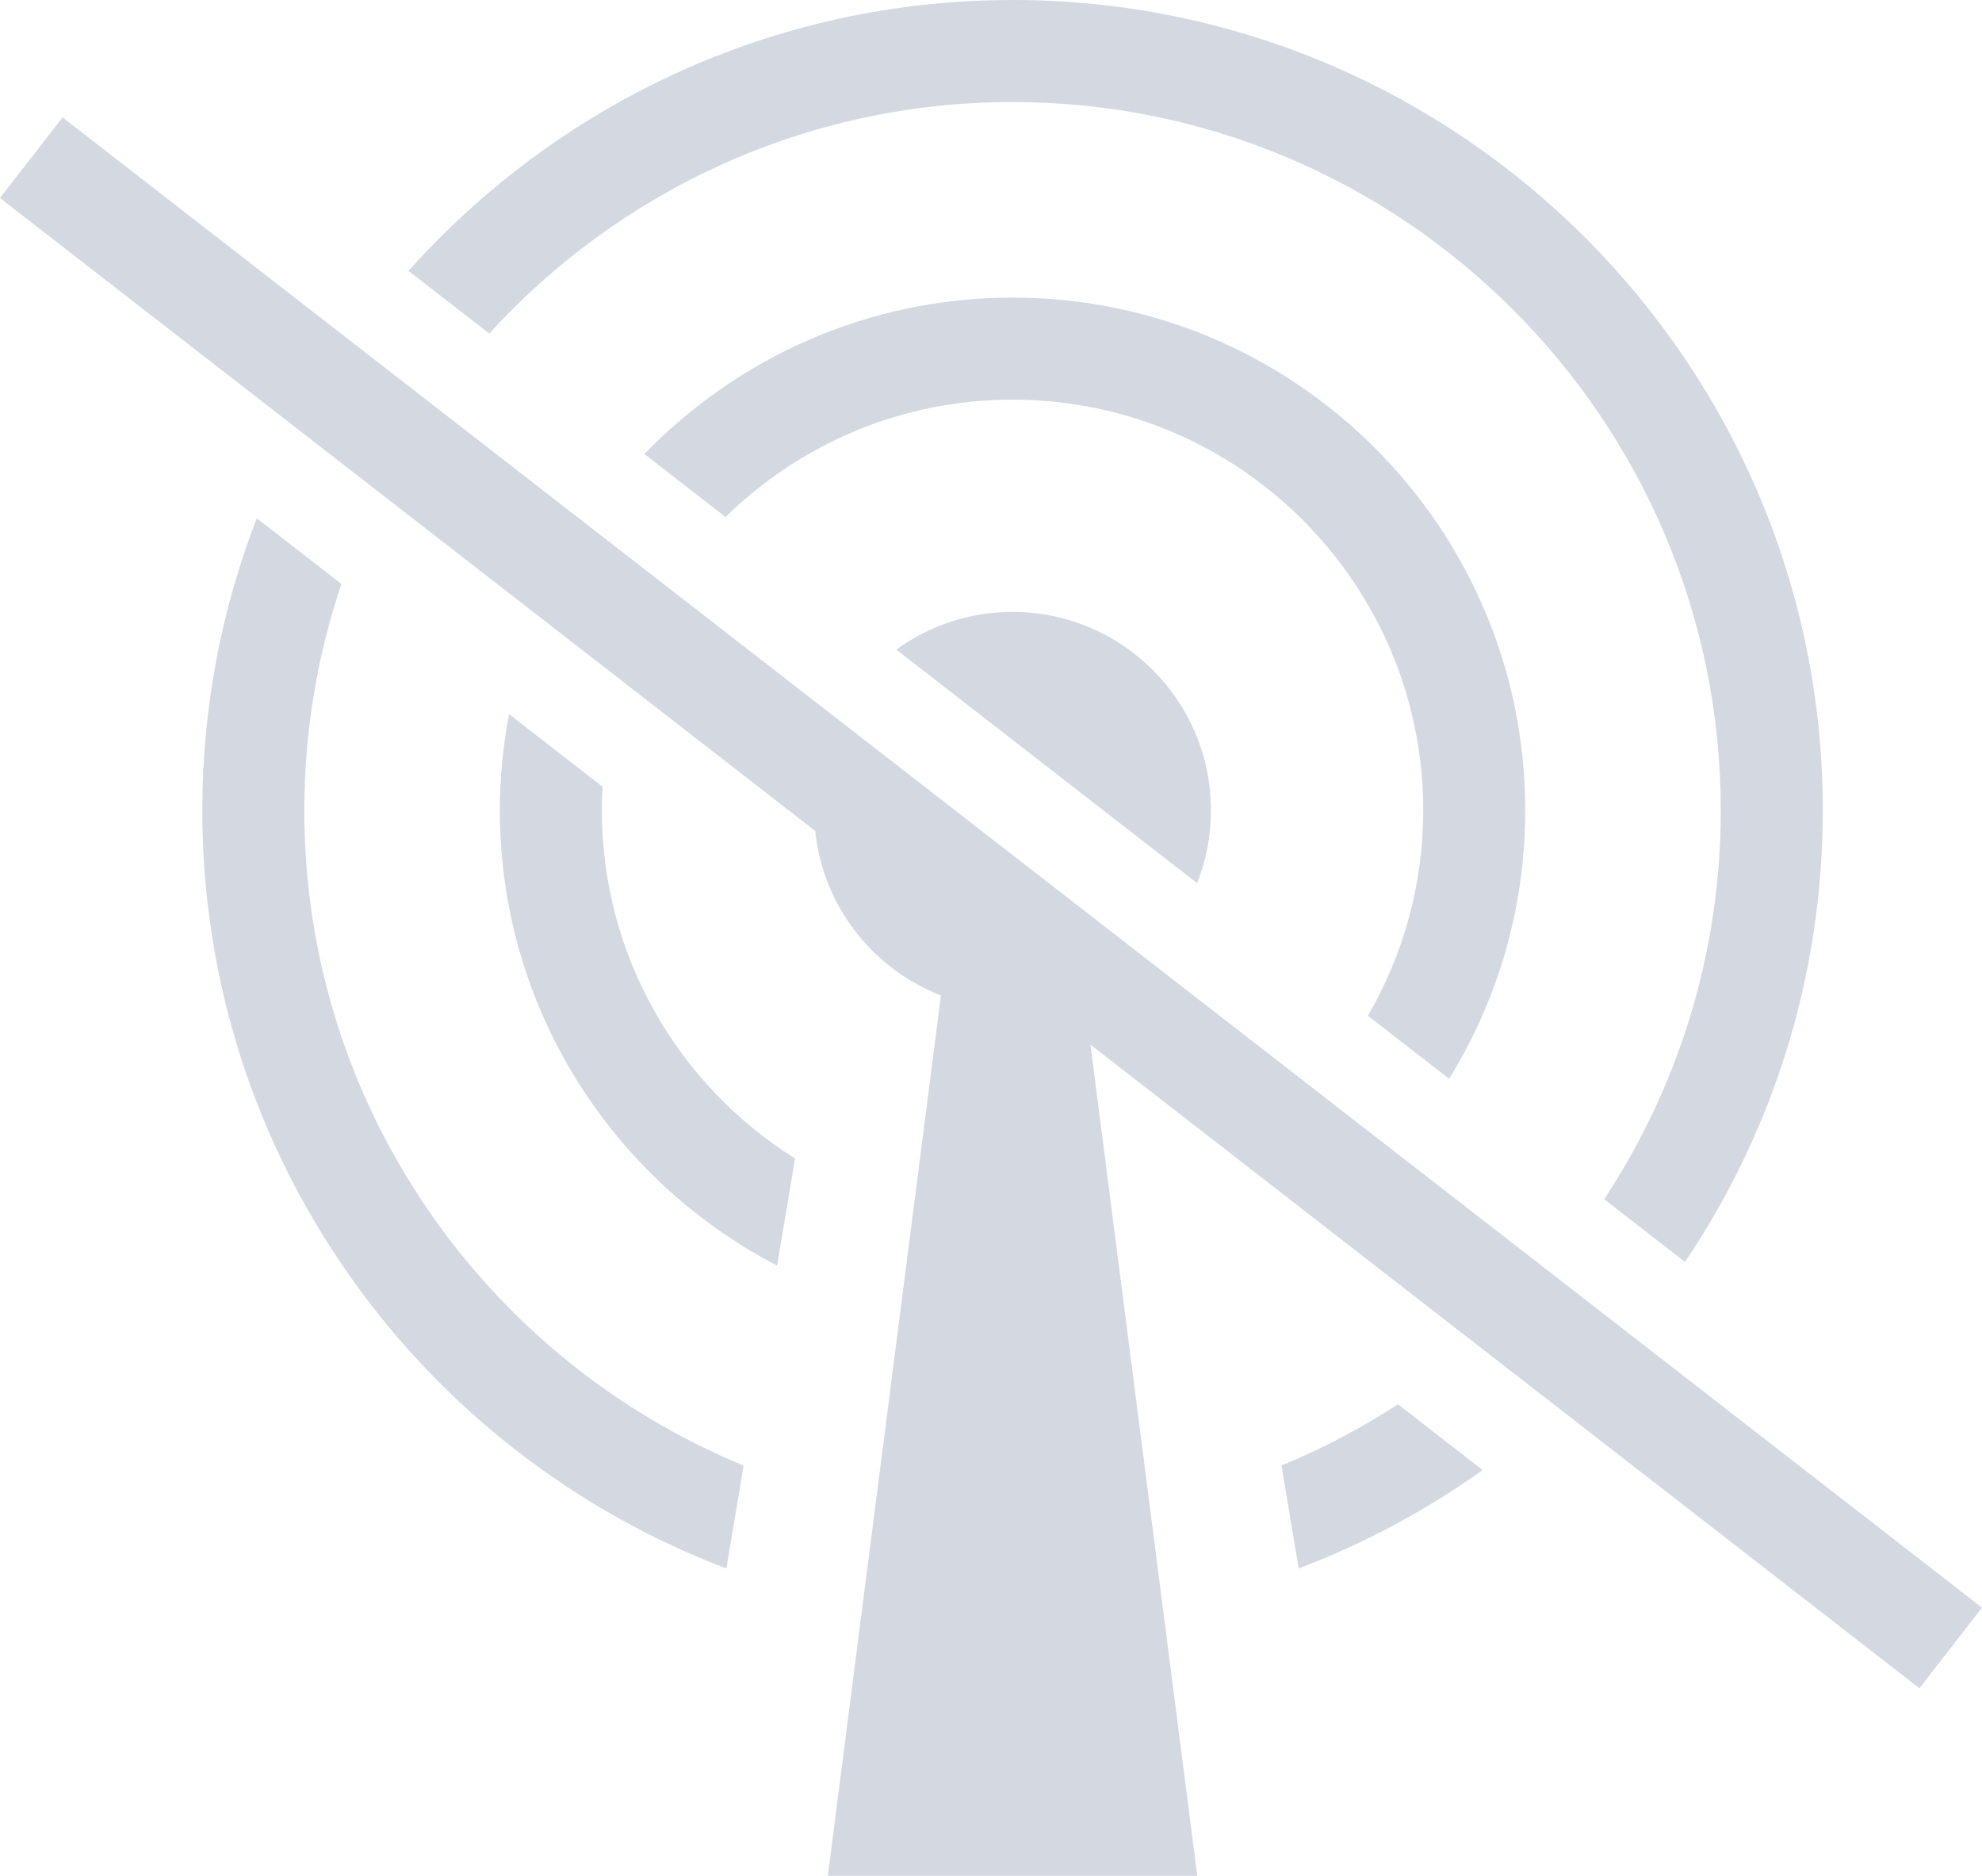 <?xml version="1.0" encoding="utf-8"?>
<!-- Generator: Adobe Illustrator 21.1.0, SVG Export Plug-In . SVG Version: 6.00 Build 0)  -->
<svg version="1.1" id="no_x5F_connection" xmlns="http://www.w3.org/2000/svg" xmlns:xlink="http://www.w3.org/1999/xlink" x="0px"
	 y="0px" viewBox="0 0 291.393 275.753" enable-background="new 0 0 291.393 275.753" xml:space="preserve">
<path fill="#D4D8E0" d="M114.248,186.045l2.637-15.747c-17.038-10.685-28.397-29.625-28.397-51.176
	c0-1.165,0.041-2.32,0.106-3.468l-13.756-10.679c-0.875,4.585-1.351,9.31-1.351,14.147
	C73.488,148.209,90.06,173.483,114.248,186.045z"/>
<path fill="#D4D8E0" d="M106.664,76c10.894-10.662,25.788-17.253,42.199-17.253c33.291,0,60.376,27.084,60.376,60.375
	c0,10.997-2.97,21.308-8.128,30.198l11.938,9.268c7.089-11.487,11.191-25.004,11.191-39.465
	c0-41.562-33.813-75.375-75.376-75.375c-21.224,0-40.413,8.831-54.124,22.995L106.664,76z"/>
<path fill="#D4D8E0" d="M190.934,230.558c9.672-3.664,18.753-8.541,27.041-14.464l-12.445-9.661
	c-5.386,3.508-11.121,6.519-17.13,8.997L190.934,230.558z"/>
<path fill="#D4D8E0" d="M109.325,215.44c-37.861-15.6-64.584-52.893-64.584-96.317
	c0-11.632,1.919-22.825,5.454-33.279l-12.443-9.66c-5.168,13.328-8.01,27.807-8.01,42.938
	c0,50.88,32.068,94.404,77.051,111.443L109.325,215.44z"/>
<path fill="#D4D8E0" d="M71.929,49.035C90.985,28.135,118.419,15,148.863,15c57.414,0,104.123,46.709,104.123,104.122
	c0,21.097-6.313,40.744-17.14,57.164l11.88,9.223c12.788-18.982,20.26-41.827,20.26-66.386
	C267.986,53.438,214.548,0,148.863,0c-35.255,0-66.976,15.399-88.805,39.819L71.929,49.035z"/>
<path fill="#D4D8E0" d="M178.033,119.123c0-16.11-13.06-29.17-29.169-29.17c-6.386,0-12.288,2.058-17.092,5.538
	l44.226,34.334C177.307,126.51,178.033,122.902,178.033,119.123z"/>
<path fill="#D4D8E0" d="M291.393,236.327L9.199,17.256L0,29.105l119.85,93.041c1.141,11.075,8.48,20.305,18.488,24.18
	l-16.633,129.427h54.317l-15.703-122.189l121.874,94.613L291.393,236.327z"/>
</svg>

